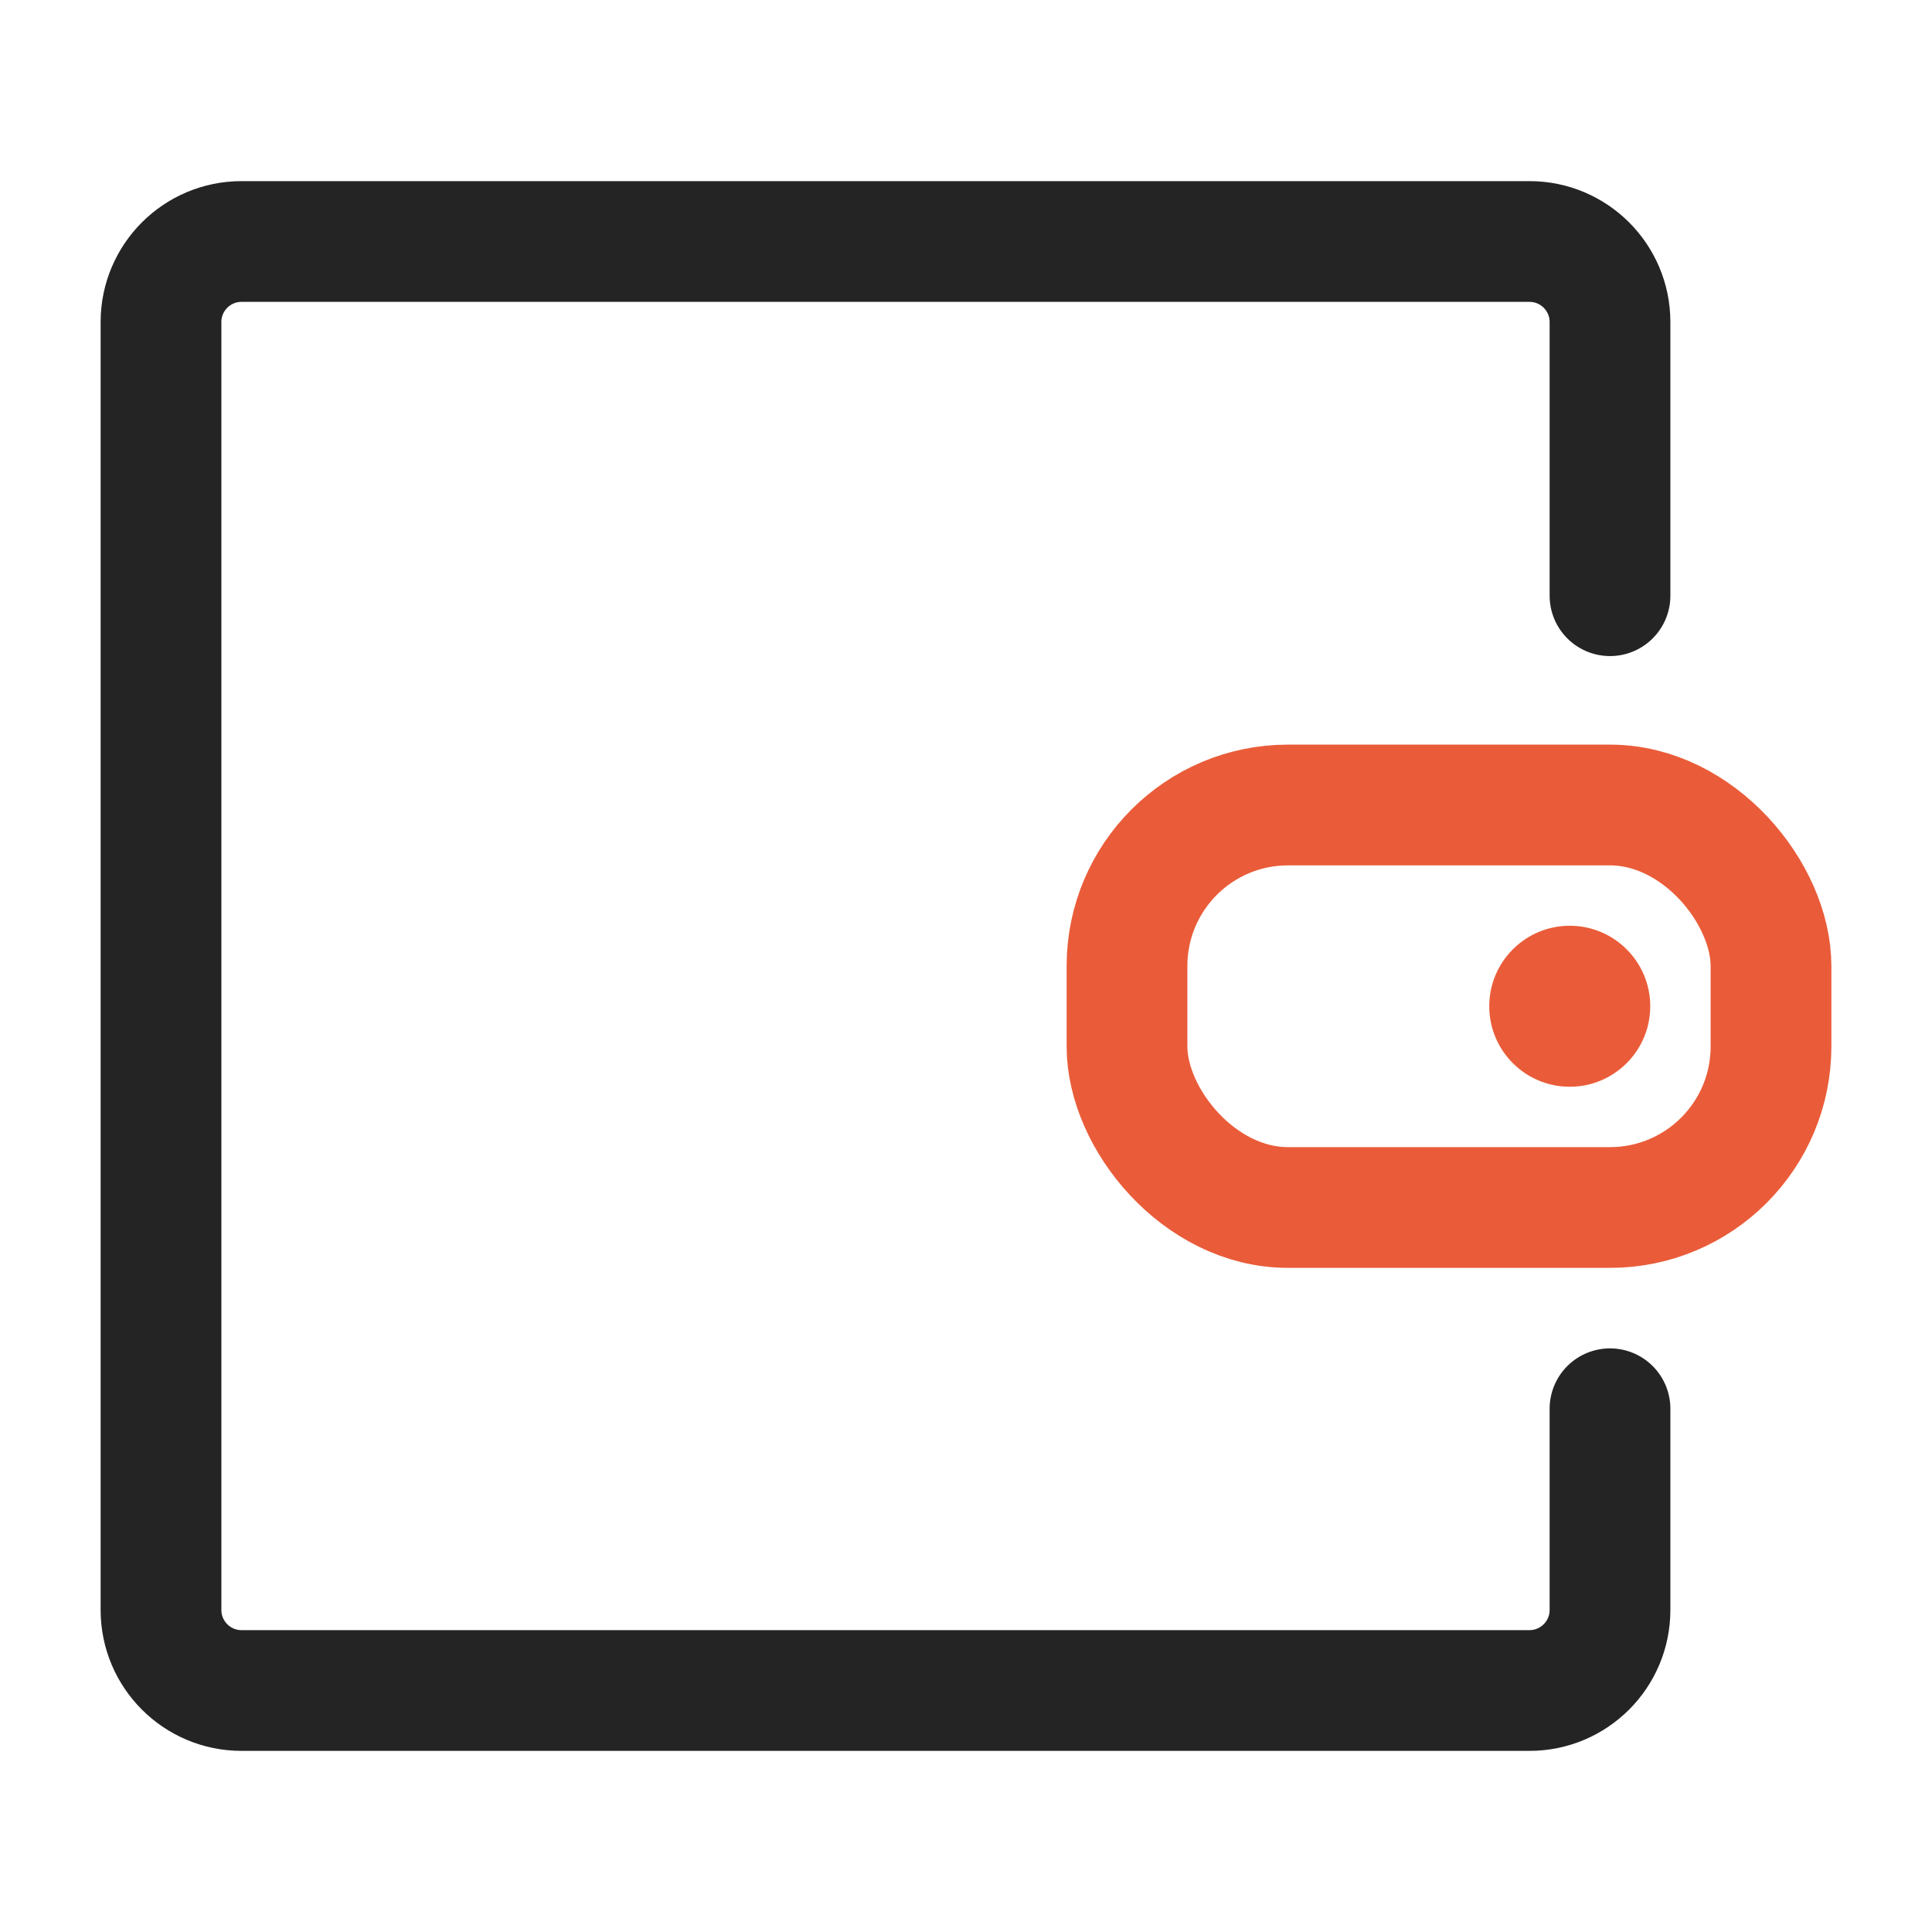 <?xml version="1.0" encoding="UTF-8"?>
<svg width="24px" height="24px" viewBox="0 0 24 24" version="1.1" xmlns="http://www.w3.org/2000/svg" xmlns:xlink="http://www.w3.org/1999/xlink">
    <!-- Generator: Sketch 49.2 (51160) - http://www.bohemiancoding.com/sketch -->
    <title>我的-待付款icon</title>
    <desc>Created with Sketch.</desc>
    <defs></defs>
    <g id="我的-待付款icon" stroke="none" stroke-width="1" fill="none" fill-rule="evenodd">
        <g transform="translate(2, 3)">
            <path d="M18,14.5 L18,17 C18,17.552 17.552,18 17,18 L1,18 C0.448,18 6.76353751e-17,17.552 0,17 L0,1 C-6.76353751e-17,0.448 0.448,1.01453063e-16 1,0 L17,0 C17.552,-1.01453063e-16 18,0.448 18,1 L18,4.4" id="Combined-Shape" stroke="#242424" stroke-width="1.5" stroke-linecap="round"></path>
            <rect id="Rectangle-6" stroke="#EA5C39" stroke-width="1.5" x="12" y="7" width="8" height="5" rx="2"></rect>
            <path d="M17.5,10.5 C16.948,10.5 16.5,10.052 16.5,9.5 C16.5,8.948 16.948,8.5 17.5,8.5 C18.052,8.5 18.5,8.948 18.5,9.5 C18.5,10.052 18.052,10.5 17.5,10.5 Z" id="Oval-10" fill="#EA5C39" fill-rule="nonzero"></path>
        </g>
    </g>
</svg>